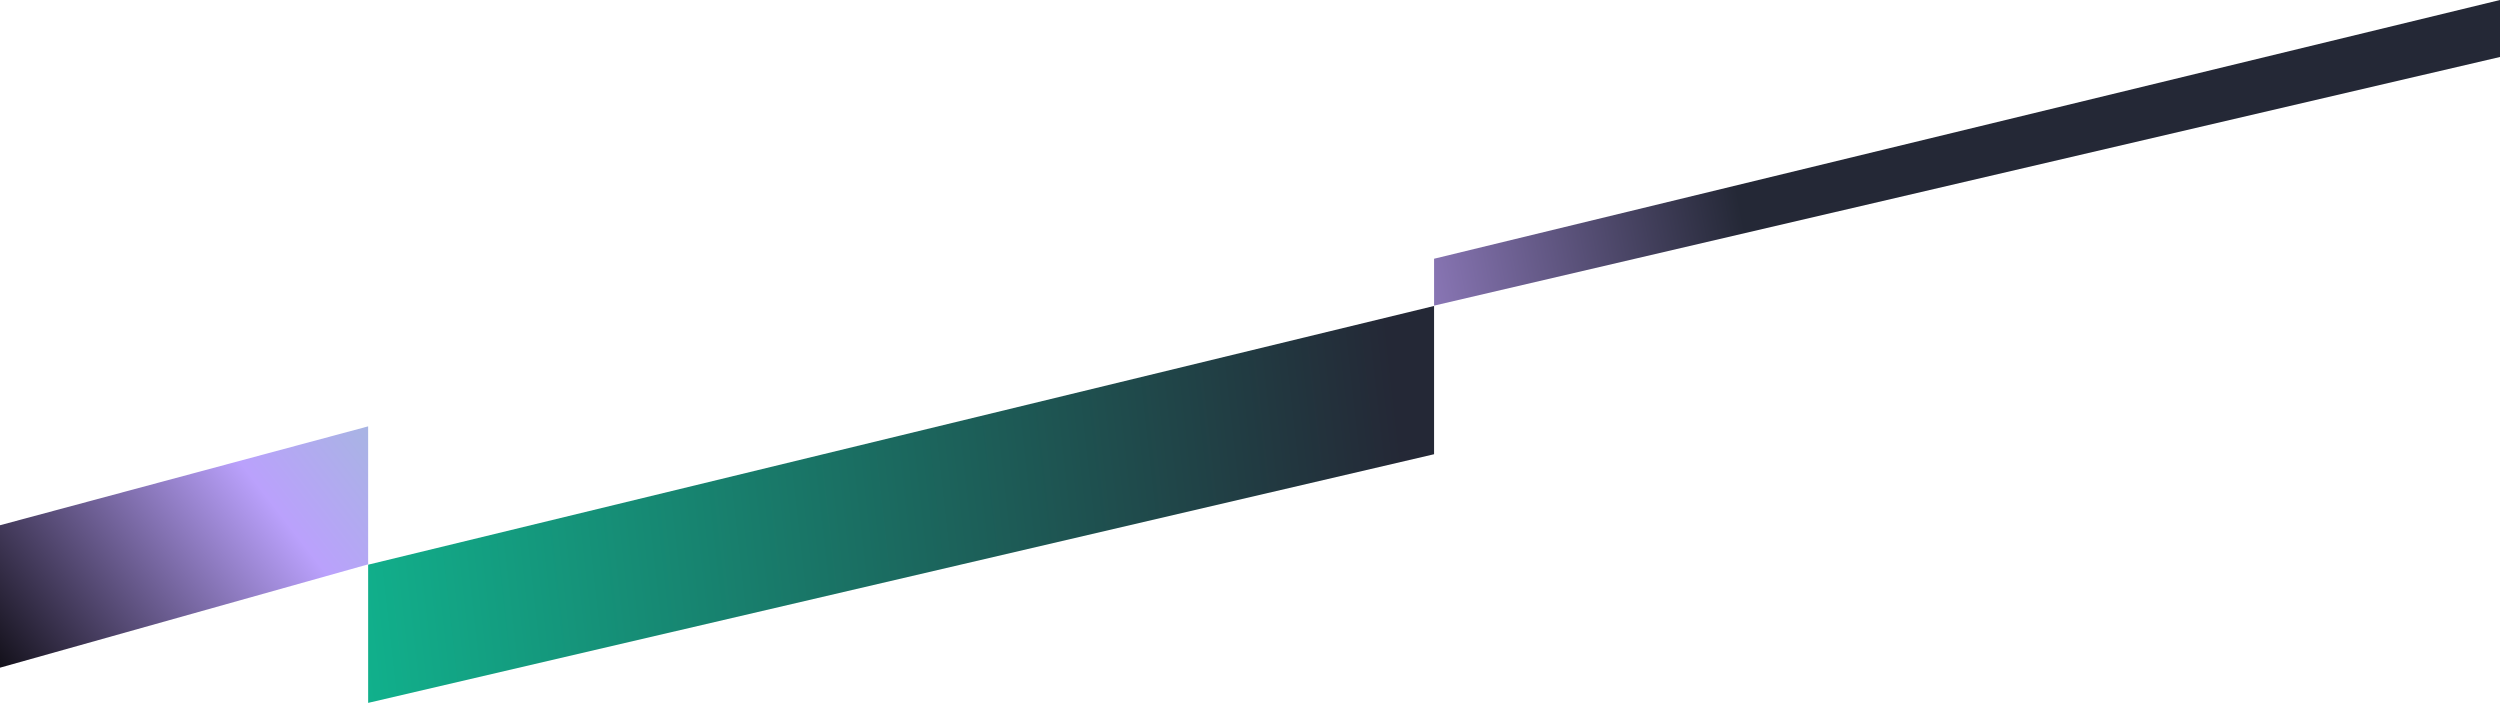 <?xml version="1.0" standalone="no"?>
<!DOCTYPE svg PUBLIC "-//W3C//DTD SVG 1.1//EN" "http://www.w3.org/Graphics/SVG/1.1/DTD/svg11.dtd">
<svg xmlns="http://www.w3.org/2000/svg" width="2533" height="713" viewBox="0 0 2533 713" fill="none">
<path d="M0 532.166L0.005 676.497L373 571.801L372.995 431.984L0 532.166Z" fill="url(#paint0_linear_2709_27411)"/>
<path d="M373 572.151L373.005 712.16L1453 460.222L1453 310L373 572.151Z" fill="url(#paint1_linear_2709_27411)"/>
<path d="M1453 262.151L1453.01 309.66L2533.01 57.721L2533 0L1453 262.151Z" fill="url(#paint2_linear_2709_27411)"/>
<defs>
<linearGradient id="paint0_linear_2709_27411" x1="1376" y1="-358.854" x2="-15" y2="718" gradientUnits="userSpaceOnUse">
<stop offset="0.11" stop-color="#B9DCDD"/>
<stop offset="0.165" stop-color="#B0DDD5"/>
<stop offset="0.22" stop-color="#A6DDCC"/>
<stop offset="0.43" stop-color="#7EE1AA"/>
<stop offset="0.66" stop-color="#97C6CC"/>
<stop offset="0.797" stop-color="#BAA1FC"/>
<stop offset="1"/>
<stop offset="1" stop-color="#04E5AC"/>
</linearGradient>
<linearGradient id="paint1_linear_2709_27411" x1="-51" y1="854.921" x2="1446.47" y2="686.836" gradientUnits="userSpaceOnUse">
<stop stop-color="#09E8AF"/>
<stop offset="1" stop-color="#242836"/>
</linearGradient>
<linearGradient id="paint2_linear_2709_27411" x1="1757" y1="177.5" x2="803.5" y2="364.5" gradientUnits="userSpaceOnUse">
<stop stop-color="#242836"/>
<stop offset="0.529" stop-color="#C4A3FF"/>
</linearGradient>
</defs>
</svg>